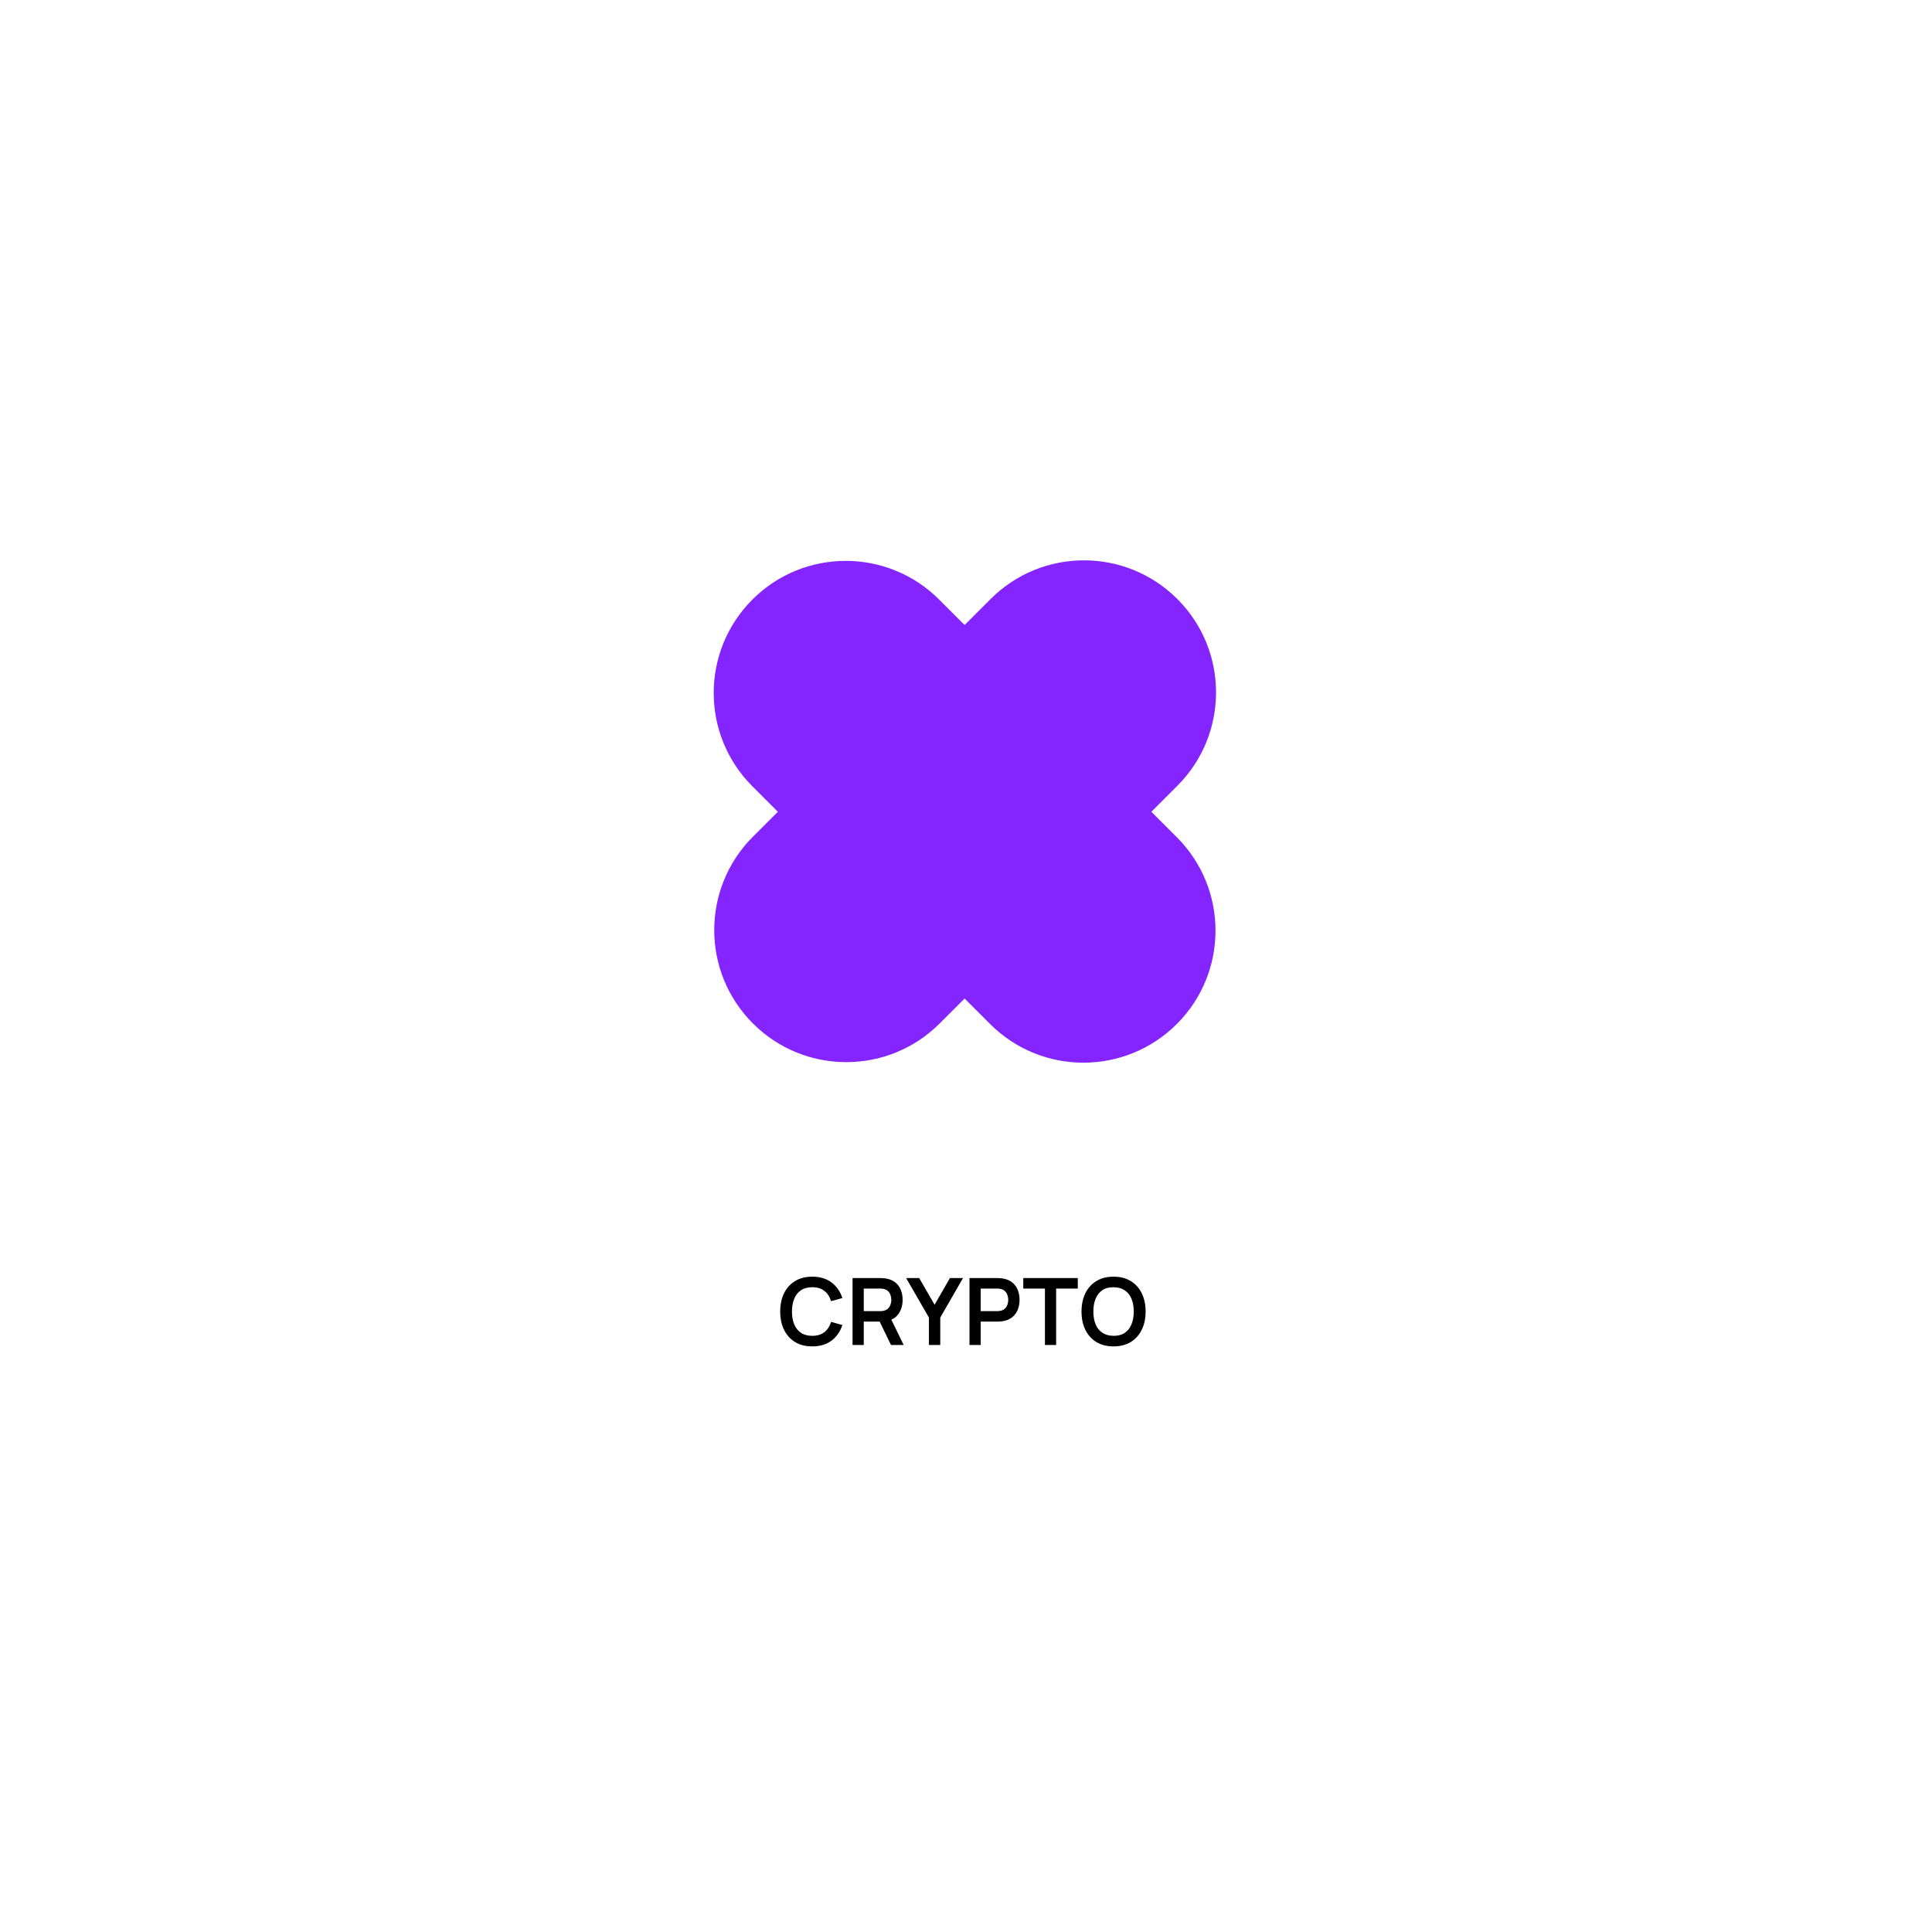 <svg width="500" height="500" viewBox="0 0 500 500" fill="none" xmlns="http://www.w3.org/2000/svg">
<path d="M210.205 348.444C208.473 348.444 206.989 348.067 205.754 347.313C204.519 346.551 203.569 345.493 202.903 344.138C202.246 342.782 201.917 341.21 201.917 339.422C201.917 337.634 202.246 336.062 202.903 334.707C203.569 333.351 204.519 332.297 205.754 331.543C206.989 330.781 208.473 330.4 210.205 330.4C212.202 330.4 213.866 330.901 215.197 331.904C216.528 332.898 217.463 334.242 218 335.934L215.077 336.74C214.74 335.609 214.167 334.727 213.357 334.093C212.547 333.452 211.496 333.131 210.205 333.131C209.042 333.131 208.072 333.391 207.294 333.913C206.524 334.434 205.943 335.168 205.55 336.114C205.165 337.052 204.968 338.155 204.96 339.422C204.96 340.689 205.153 341.796 205.538 342.742C205.931 343.68 206.516 344.41 207.294 344.931C208.072 345.453 209.042 345.713 210.205 345.713C211.496 345.713 212.547 345.393 213.357 344.751C214.167 344.109 214.74 343.227 215.077 342.105L218 342.911C217.463 344.603 216.528 345.95 215.197 346.952C213.866 347.947 212.202 348.444 210.205 348.444ZM220.641 348.083V330.761H227.799C227.967 330.761 228.184 330.769 228.448 330.785C228.713 330.793 228.957 330.817 229.182 330.857C230.184 331.01 231.01 331.342 231.66 331.856C232.318 332.369 232.803 333.019 233.115 333.804C233.436 334.582 233.597 335.448 233.597 336.403C233.597 337.814 233.24 339.029 232.526 340.048C231.812 341.058 230.718 341.684 229.242 341.924L228.003 342.032H223.54V348.083H220.641ZM230.589 348.083L227.173 341.034L230.12 340.384L233.873 348.083H230.589ZM223.54 339.326H227.678C227.839 339.326 228.019 339.318 228.22 339.302C228.42 339.286 228.605 339.254 228.773 339.206C229.254 339.085 229.631 338.873 229.904 338.568C230.184 338.263 230.381 337.918 230.493 337.534C230.613 337.149 230.674 336.772 230.674 336.403C230.674 336.034 230.613 335.657 230.493 335.272C230.381 334.879 230.184 334.53 229.904 334.225C229.631 333.921 229.254 333.708 228.773 333.588C228.605 333.54 228.42 333.512 228.22 333.504C228.019 333.488 227.839 333.48 227.678 333.48H223.54V339.326ZM240.405 348.083V340.986L234.51 330.761H237.891L241.872 337.666L245.842 330.761H249.222L243.34 340.986V348.083H240.405ZM250.902 348.083V330.761H258.06C258.228 330.761 258.444 330.769 258.709 330.785C258.974 330.793 259.218 330.817 259.443 330.857C260.445 331.01 261.271 331.342 261.921 331.856C262.578 332.369 263.064 333.019 263.376 333.804C263.697 334.582 263.858 335.448 263.858 336.403C263.858 337.349 263.697 338.215 263.376 339.001C263.056 339.779 262.566 340.425 261.909 340.938C261.259 341.451 260.437 341.784 259.443 341.936C259.218 341.968 258.97 341.992 258.697 342.008C258.432 342.024 258.22 342.032 258.06 342.032H253.801V348.083H250.902ZM253.801 339.326H257.939C258.1 339.326 258.28 339.318 258.481 339.302C258.681 339.286 258.865 339.254 259.034 339.206C259.515 339.085 259.892 338.873 260.165 338.568C260.445 338.263 260.642 337.918 260.754 337.534C260.874 337.149 260.934 336.772 260.934 336.403C260.934 336.034 260.874 335.657 260.754 335.272C260.642 334.879 260.445 334.53 260.165 334.225C259.892 333.921 259.515 333.708 259.034 333.588C258.865 333.54 258.681 333.512 258.481 333.504C258.28 333.488 258.1 333.48 257.939 333.48H253.801V339.326ZM270.43 348.083V333.48H264.824V330.761H278.934V333.48H273.329V348.083H270.43ZM288.183 348.444C286.451 348.444 284.968 348.067 283.733 347.313C282.498 346.551 281.547 345.493 280.882 344.138C280.224 342.782 279.895 341.21 279.895 339.422C279.895 337.634 280.224 336.062 280.882 334.707C281.547 333.351 282.498 332.297 283.733 331.543C284.968 330.781 286.451 330.4 288.183 330.4C289.916 330.4 291.399 330.781 292.634 331.543C293.877 332.297 294.828 333.351 295.485 334.707C296.151 336.062 296.484 337.634 296.484 339.422C296.484 341.21 296.151 342.782 295.485 344.138C294.828 345.493 293.877 346.551 292.634 347.313C291.399 348.067 289.916 348.444 288.183 348.444ZM288.183 345.713C289.346 345.721 290.313 345.465 291.082 344.943C291.86 344.422 292.442 343.688 292.827 342.742C293.22 341.796 293.416 340.689 293.416 339.422C293.416 338.155 293.22 337.056 292.827 336.126C292.442 335.188 291.86 334.458 291.082 333.937C290.313 333.416 289.346 333.147 288.183 333.131C287.021 333.123 286.054 333.379 285.284 333.901C284.515 334.422 283.933 335.156 283.54 336.102C283.155 337.048 282.963 338.155 282.963 339.422C282.963 340.689 283.155 341.792 283.54 342.73C283.925 343.66 284.502 344.386 285.272 344.907C286.05 345.429 287.021 345.697 288.183 345.713Z" fill="black"/>
<path d="M194.718 155.166C208.064 141.819 229.704 141.819 243.05 155.166L249.639 161.754L256.367 155.027C269.713 141.68 291.352 141.68 304.699 155.027C318.045 168.373 318.045 190.012 304.699 203.359L297.971 210.086L304.563 216.678C317.909 230.025 317.909 251.664 304.563 265.01C291.216 278.356 269.577 278.357 256.231 265.01L249.639 258.418L243.186 264.871C229.84 278.218 208.2 278.217 194.854 264.871C181.507 251.525 181.507 229.886 194.854 216.539L201.307 210.086L194.718 203.498C181.372 190.151 181.372 168.512 194.718 155.166Z" fill="#8424FF"/>
</svg>
